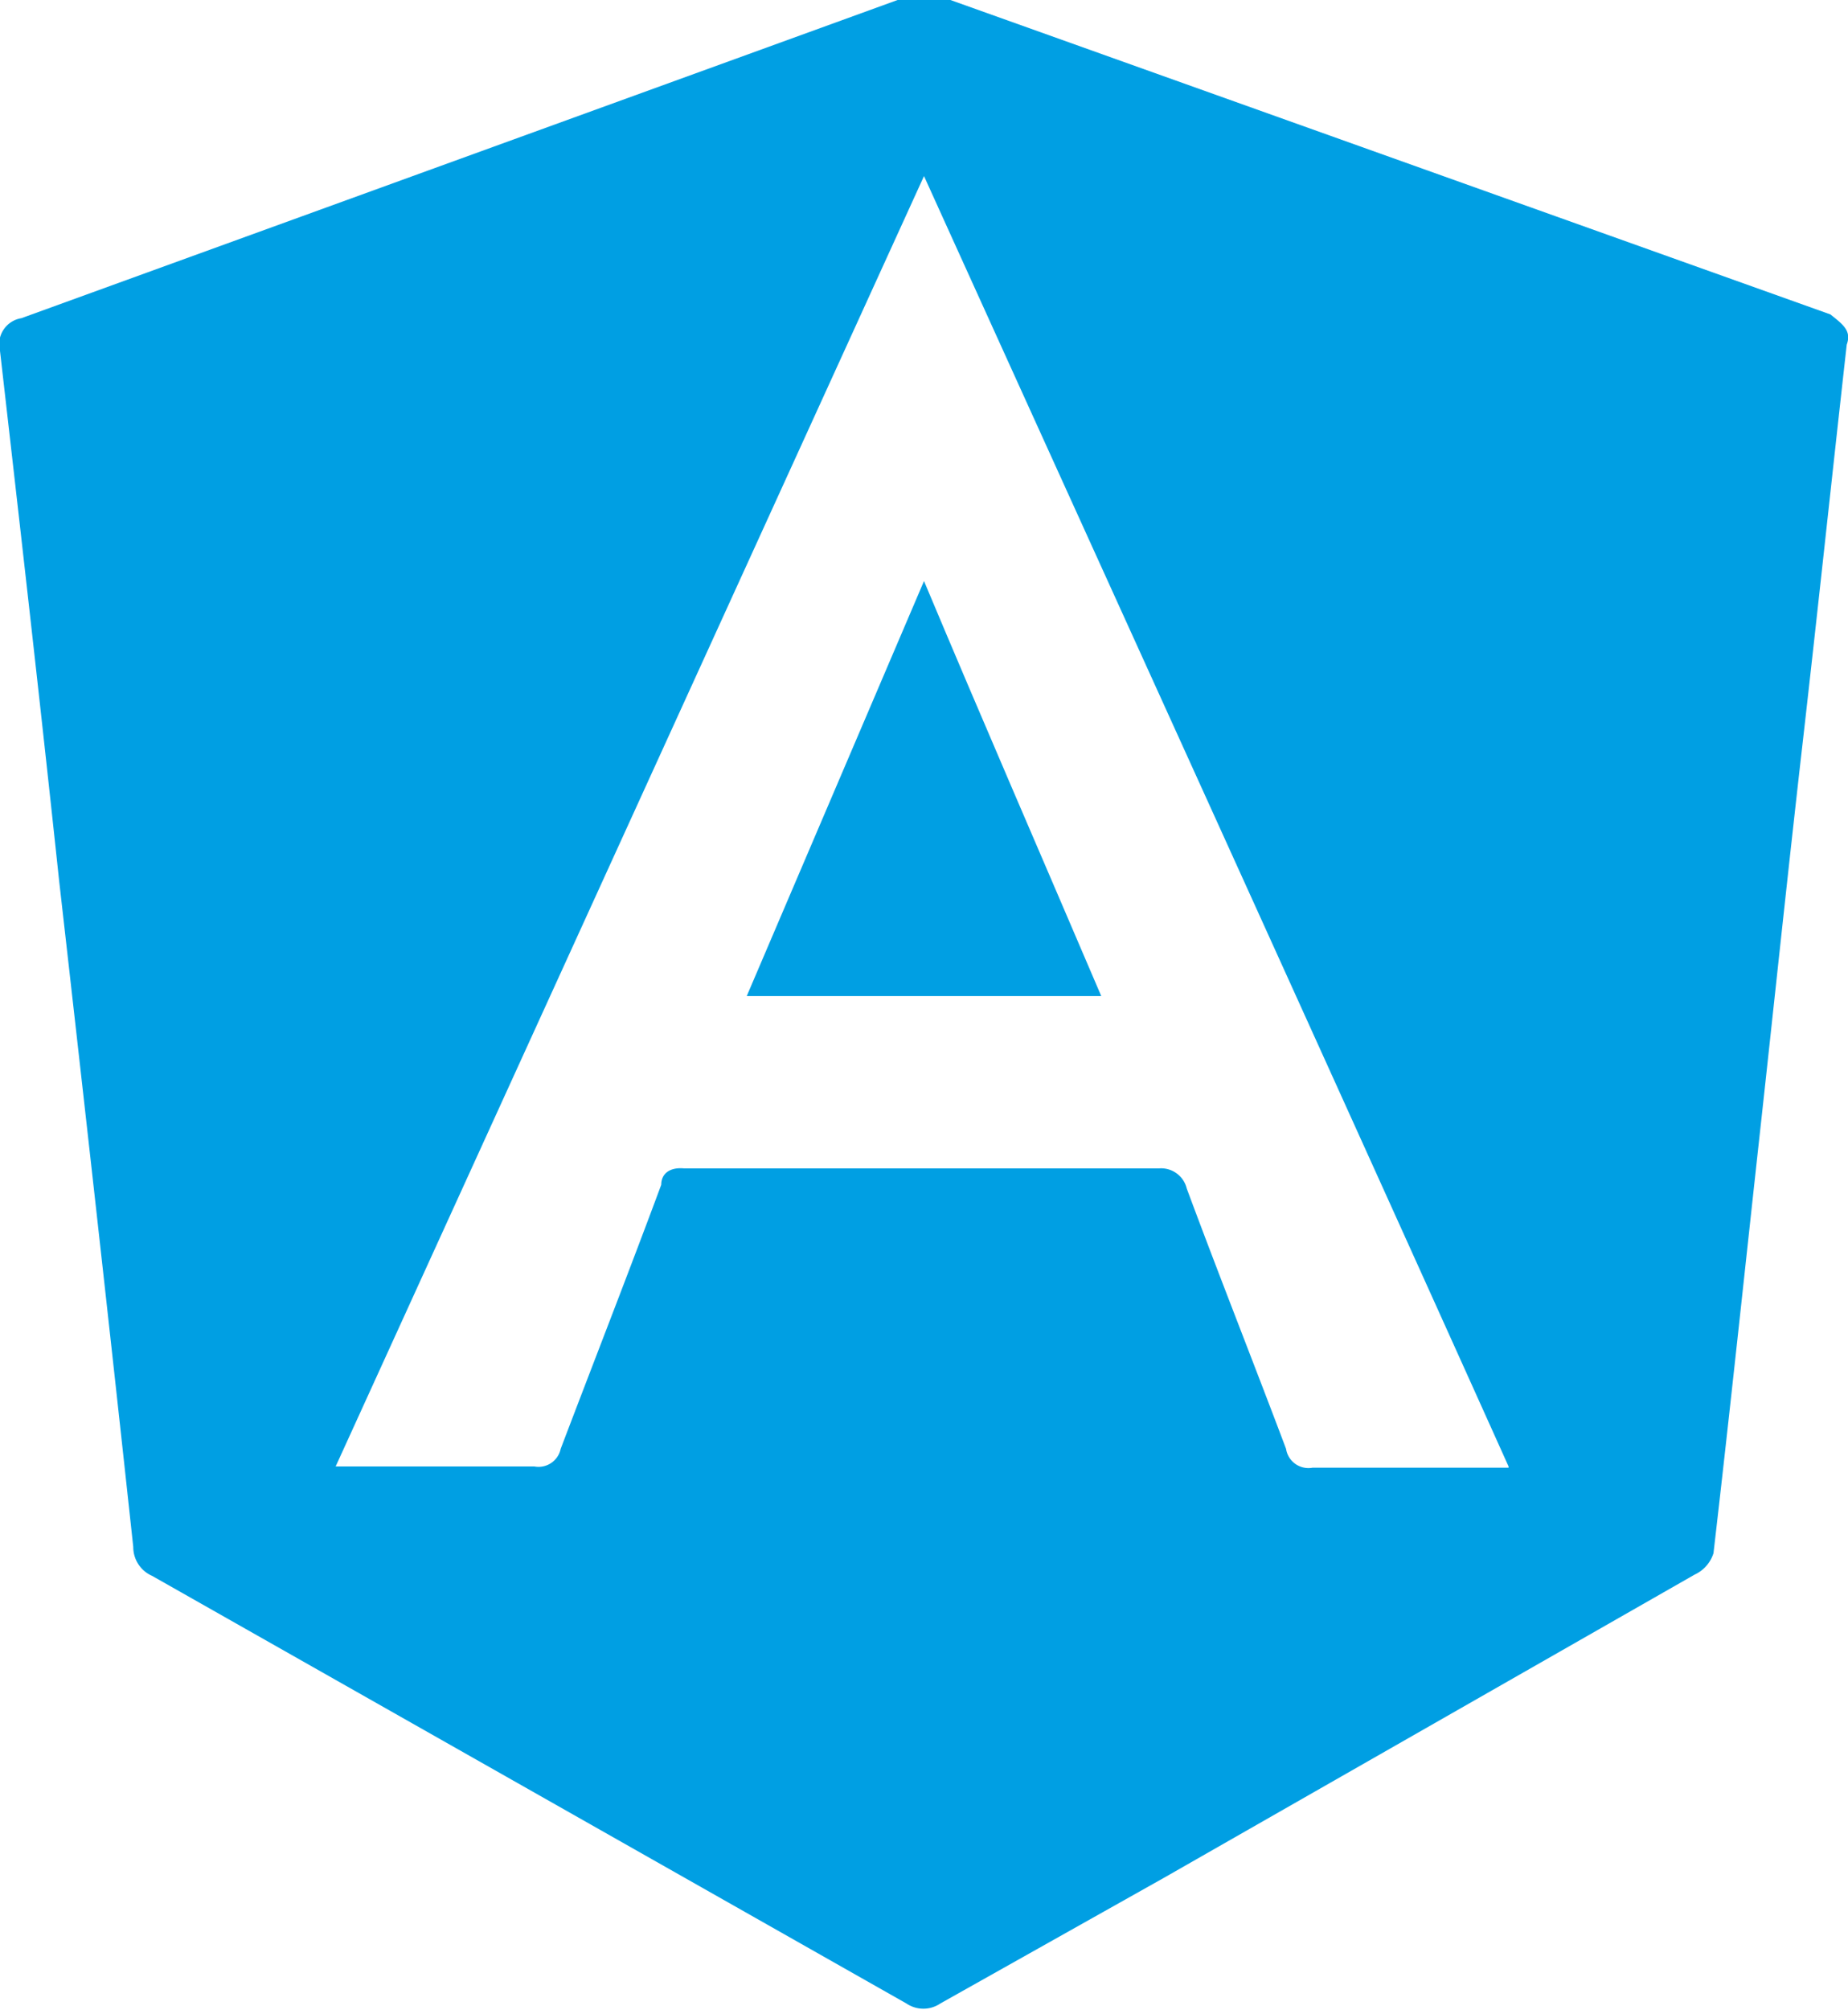 <svg xmlns="http://www.w3.org/2000/svg" viewBox="0 0 14.7 15.98"><defs><style>.cls-1{fill:#009fe3;}</style></defs><title>Recurso 40</title><g id="Capa_2" data-name="Capa 2"><g id="Capa_1-2" data-name="Capa 1"><path class="cls-1" d="M14.69,2.74c-.12,1.07-.23,2.11-.35,3.16S14.11,8,14,9s-.24,2.23-.37,3.35a.28.28,0,0,1-.15.17L9.26,14.93l-1.78,1a.24.24,0,0,1-.27,0l-6-3.4a.25.25,0,0,1-.15-.23C.87,10.54.67,8.76.47,7,.32,5.59.16,4.19,0,2.79a.21.21,0,0,1,.17-.26L7.14,0a.61.61,0,0,1,.42,0l7,2.5C14.66,2.58,14.73,2.63,14.69,2.74ZM12,11.66C10.46,8.24,8.91,4.84,7.35,1.4L2.67,11.66H4.25a.18.18,0,0,0,.21-.14c.27-.71.54-1.4.8-2.1,0-.09.07-.14.18-.13l.91,0H9.22a.21.21,0,0,1,.22.16c.26.7.53,1.38.79,2.07a.18.18,0,0,0,.21.15H12Z"/><path class="cls-1" d="M8.76,7.92H5.94l1.41-3.3C7.82,5.74,8.29,6.82,8.76,7.92Z"/></g></g></svg>